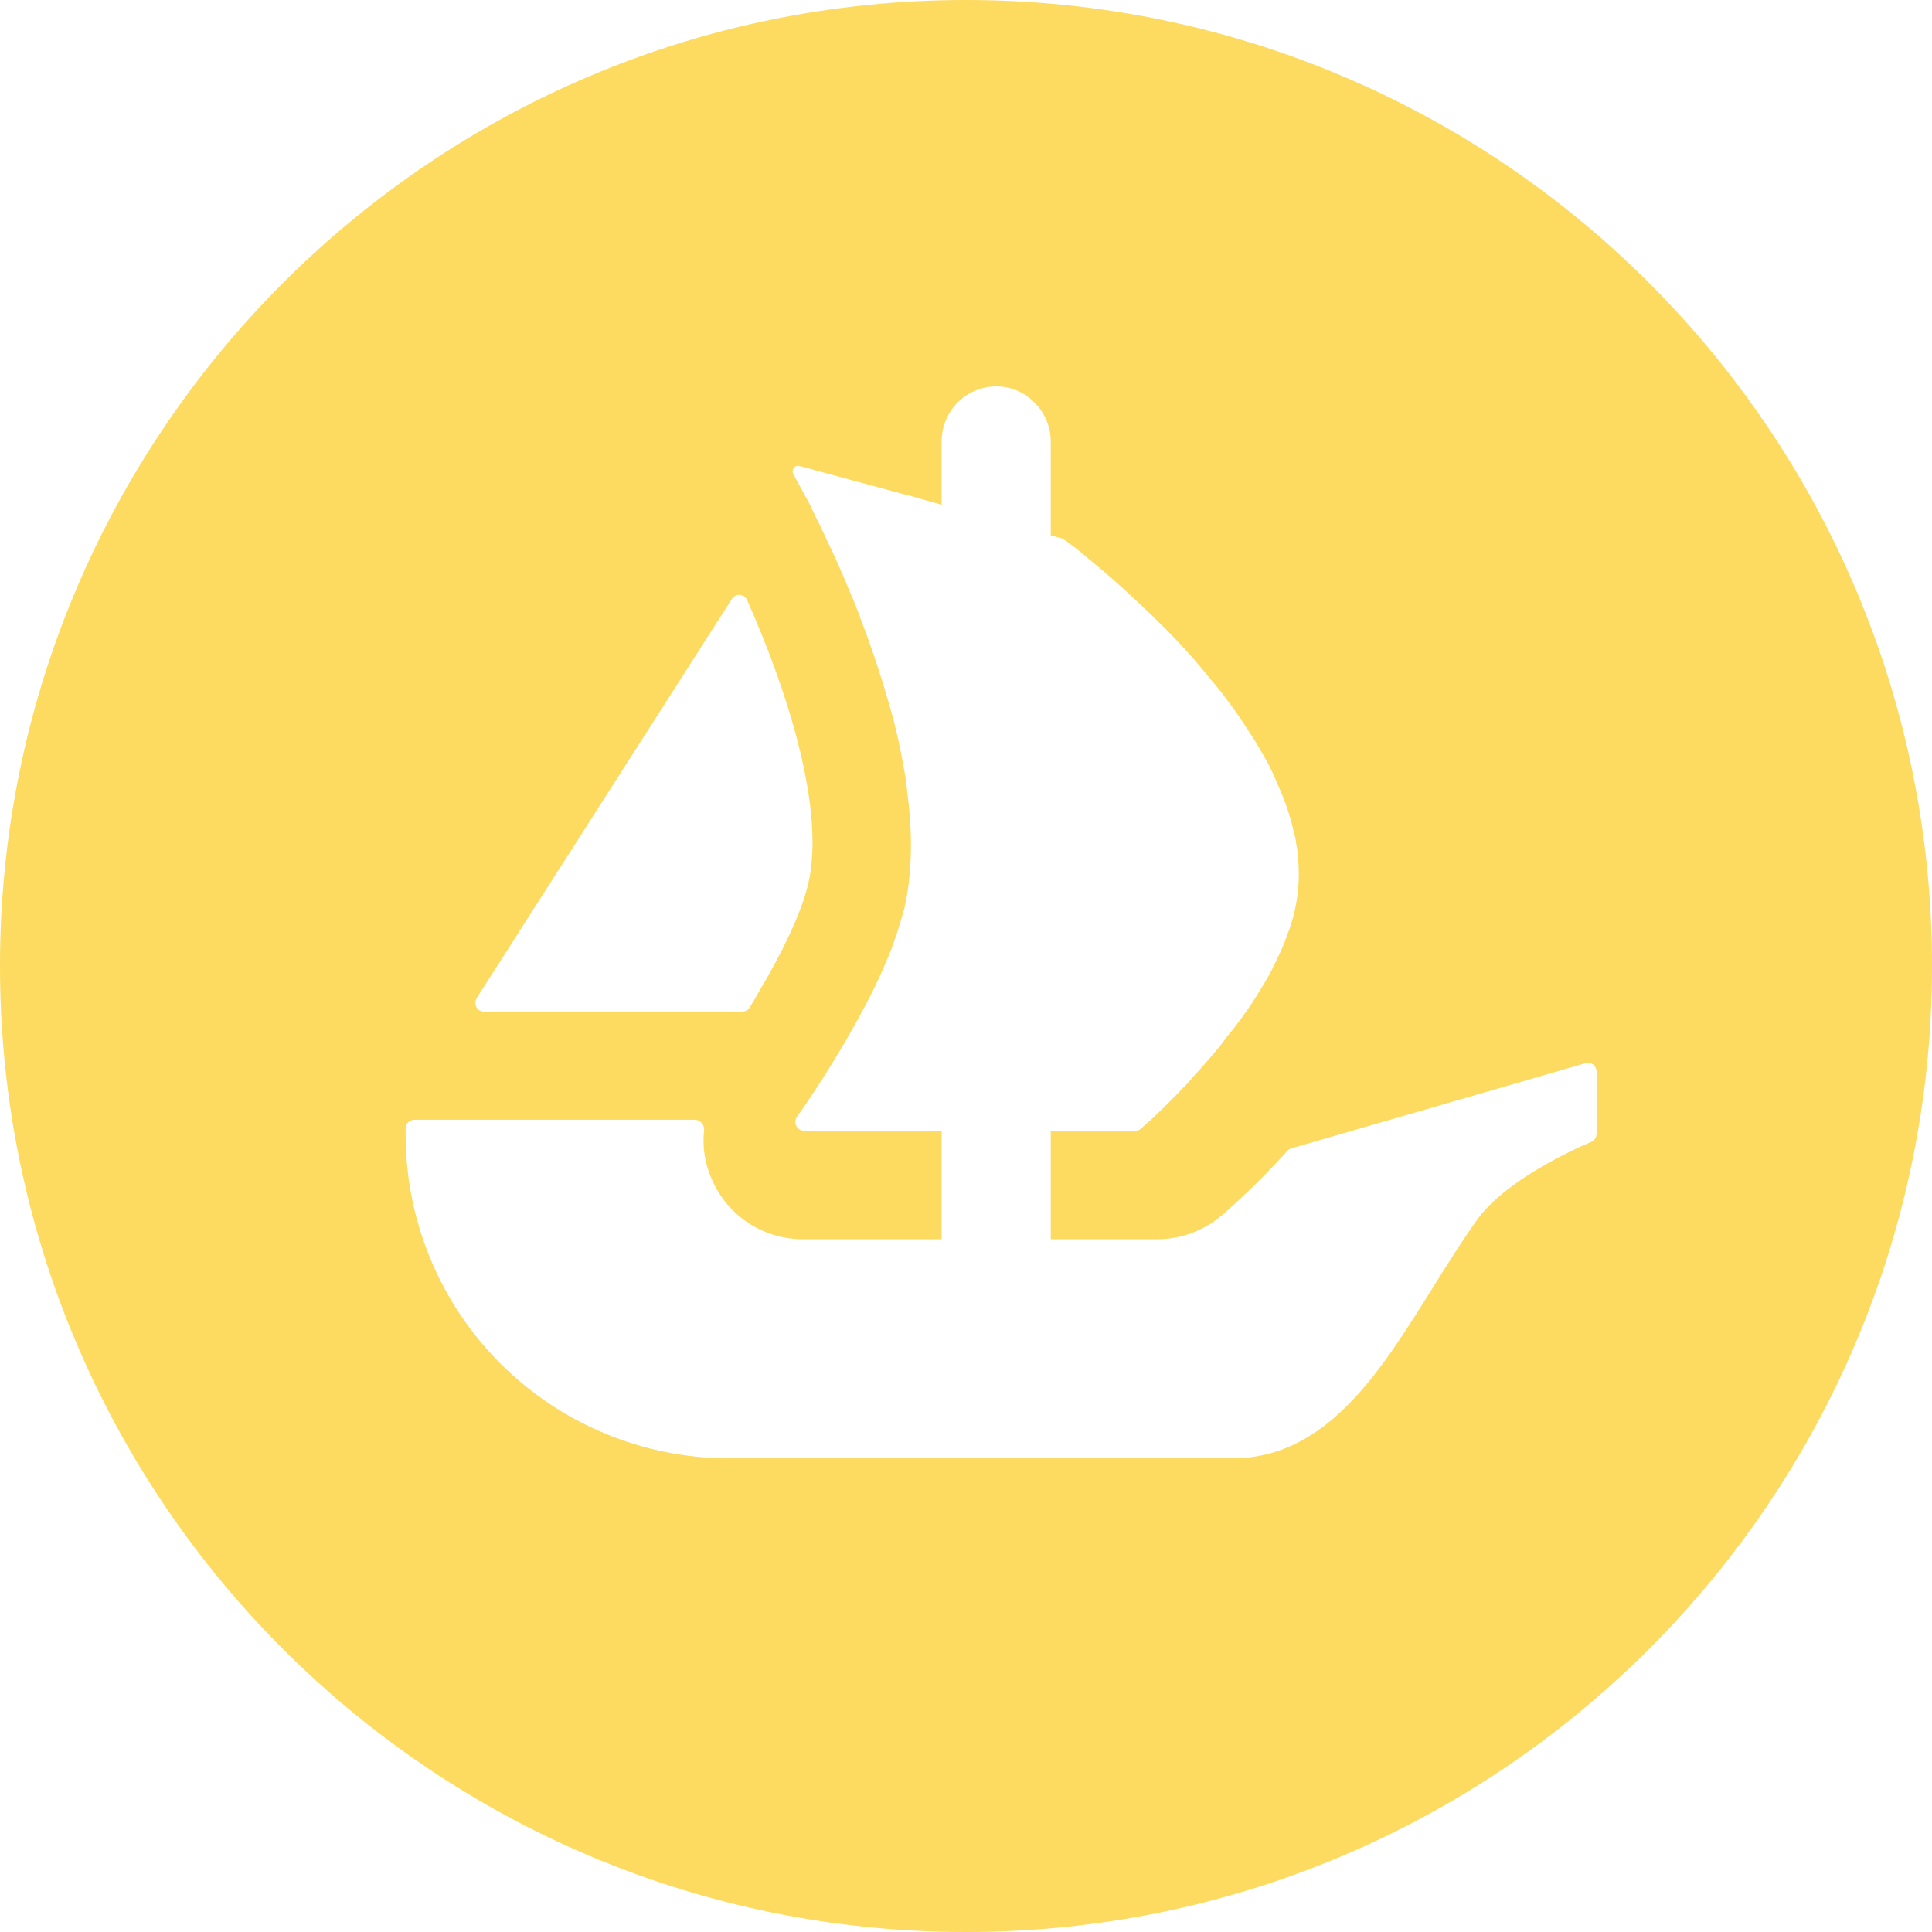 <svg width="24" height="24" viewBox="0 0 24 24" fill="none" xmlns="http://www.w3.org/2000/svg">
<g clip-path="url(#clip0_0_444)">
<path fill-rule="evenodd" clip-rule="evenodd" d="M0 12C0 5.374 5.374 0 12 0C18.629 0 24 5.374 24 12C24 18.626 18.626 24 12 24C5.374 24 0 18.626 0 12ZM5.97 12.322L5.919 12.403H5.921C5.911 12.419 5.905 12.438 5.904 12.457C5.904 12.476 5.909 12.495 5.918 12.511C5.927 12.528 5.941 12.542 5.957 12.552C5.974 12.561 5.993 12.566 6.012 12.566H9.219C9.237 12.566 9.254 12.562 9.27 12.555C9.285 12.547 9.299 12.535 9.309 12.521C9.351 12.456 9.39 12.39 9.426 12.322C9.705 11.856 9.952 11.352 10.04 10.98C10.252 10.075 9.8 8.621 9.28 7.452C9.272 7.434 9.26 7.419 9.244 7.408C9.228 7.397 9.21 7.391 9.191 7.39C9.172 7.388 9.152 7.392 9.135 7.4C9.118 7.409 9.104 7.422 9.093 7.438L5.97 12.322ZM19.816 14.143C19.827 14.125 19.833 14.104 19.833 14.083V13.31C19.833 13.293 19.829 13.277 19.821 13.262C19.814 13.247 19.803 13.234 19.79 13.224C19.776 13.214 19.761 13.207 19.744 13.204C19.728 13.201 19.711 13.202 19.695 13.207L16.045 14.264C16.026 14.268 16.008 14.279 15.995 14.294C15.599 14.731 15.264 15.022 15.182 15.094L15.179 15.096C14.951 15.29 14.67 15.394 14.375 15.394H13.053V14.048H14.104C14.131 14.048 14.157 14.037 14.176 14.018L14.313 13.896C14.371 13.841 14.437 13.778 14.521 13.694C14.531 13.684 14.541 13.674 14.552 13.663C14.592 13.623 14.636 13.58 14.677 13.533C14.733 13.481 14.785 13.421 14.833 13.363C14.918 13.275 14.997 13.183 15.078 13.085C15.138 13.02 15.191 12.948 15.244 12.876L15.244 12.876C15.304 12.804 15.362 12.73 15.417 12.655C15.437 12.625 15.46 12.594 15.483 12.562C15.503 12.533 15.524 12.504 15.544 12.475C15.553 12.461 15.562 12.447 15.571 12.433C15.601 12.386 15.631 12.339 15.657 12.293C15.76 12.134 15.846 11.961 15.921 11.791C15.951 11.725 15.975 11.658 15.999 11.592C16.006 11.574 16.012 11.555 16.019 11.537C16.117 11.257 16.153 10.958 16.125 10.663C16.12 10.599 16.115 10.536 16.101 10.479V10.469C16.096 10.424 16.086 10.38 16.072 10.337C16.029 10.135 15.959 9.936 15.87 9.739C15.841 9.667 15.808 9.593 15.774 9.526C15.695 9.379 15.613 9.233 15.517 9.091C15.499 9.061 15.479 9.03 15.458 9C15.442 8.976 15.426 8.953 15.412 8.93C15.337 8.818 15.256 8.71 15.177 8.606C15.146 8.565 15.111 8.524 15.077 8.483C15.046 8.447 15.016 8.411 14.987 8.374C14.922 8.294 14.86 8.222 14.795 8.148C14.565 7.889 14.325 7.656 14.111 7.457C13.926 7.282 13.735 7.114 13.537 6.953C13.513 6.933 13.491 6.914 13.469 6.896C13.435 6.866 13.403 6.839 13.372 6.816C13.309 6.768 13.259 6.73 13.225 6.706C13.218 6.7 13.209 6.696 13.201 6.692C13.198 6.691 13.196 6.69 13.194 6.689L13.053 6.65V5.486C13.053 5.304 12.981 5.131 12.853 5.002C12.791 4.938 12.717 4.887 12.635 4.852C12.553 4.817 12.465 4.8 12.376 4.8C11.999 4.8 11.697 5.107 11.697 5.486V6.269L11.627 6.25L11.435 6.196L11.262 6.146H11.252L9.932 5.789C9.874 5.772 9.826 5.837 9.855 5.89L10.066 6.278C10.077 6.306 10.092 6.335 10.107 6.365C10.117 6.386 10.128 6.408 10.138 6.43C10.174 6.5 10.209 6.571 10.241 6.643C10.27 6.709 10.302 6.775 10.335 6.84C10.349 6.871 10.363 6.903 10.378 6.936C10.433 7.059 10.491 7.189 10.548 7.33C10.6 7.446 10.647 7.565 10.69 7.685C10.813 8.004 10.923 8.328 11.018 8.657C11.043 8.736 11.064 8.812 11.085 8.89C11.093 8.917 11.1 8.945 11.108 8.974L11.122 9.034C11.161 9.189 11.193 9.345 11.22 9.502C11.241 9.605 11.257 9.709 11.268 9.814C11.269 9.823 11.27 9.833 11.271 9.843C11.284 9.95 11.297 10.058 11.302 10.166C11.312 10.272 11.316 10.385 11.316 10.493C11.316 10.766 11.292 11.03 11.235 11.28C11.215 11.355 11.194 11.429 11.17 11.503C11.152 11.568 11.128 11.634 11.104 11.703C11.095 11.726 11.087 11.749 11.079 11.772C11.071 11.792 11.063 11.812 11.055 11.833C11.042 11.866 11.029 11.9 11.014 11.932C10.892 12.226 10.74 12.518 10.584 12.792C10.354 13.198 10.123 13.553 9.963 13.784L9.9 13.874C9.889 13.89 9.882 13.909 9.88 13.929C9.879 13.949 9.883 13.969 9.892 13.987C9.902 14.005 9.915 14.02 9.932 14.03C9.949 14.041 9.969 14.047 9.989 14.047H11.697V15.394H9.971C9.508 15.394 9.078 15.132 8.872 14.712C8.764 14.501 8.721 14.268 8.747 14.042C8.752 13.973 8.702 13.91 8.632 13.91H5.147C5.087 13.91 5.039 13.958 5.039 14.016V14.088C5.038 14.616 5.141 15.139 5.342 15.627C5.543 16.115 5.838 16.559 6.211 16.933C6.584 17.307 7.026 17.604 7.514 17.807C8.001 18.01 8.524 18.115 9.052 18.116H15.306C16.479 18.116 17.144 17.047 17.798 15.997C17.981 15.704 18.163 15.412 18.354 15.146C18.698 14.669 19.525 14.287 19.768 14.184C19.788 14.175 19.804 14.161 19.816 14.143Z" fill="#FDDA60"/>
</g>
<defs>
<clipPath id="clip0_0_444">
<rect width="24" height="24" fill="white"/>
</clipPath>
</defs>
</svg>
